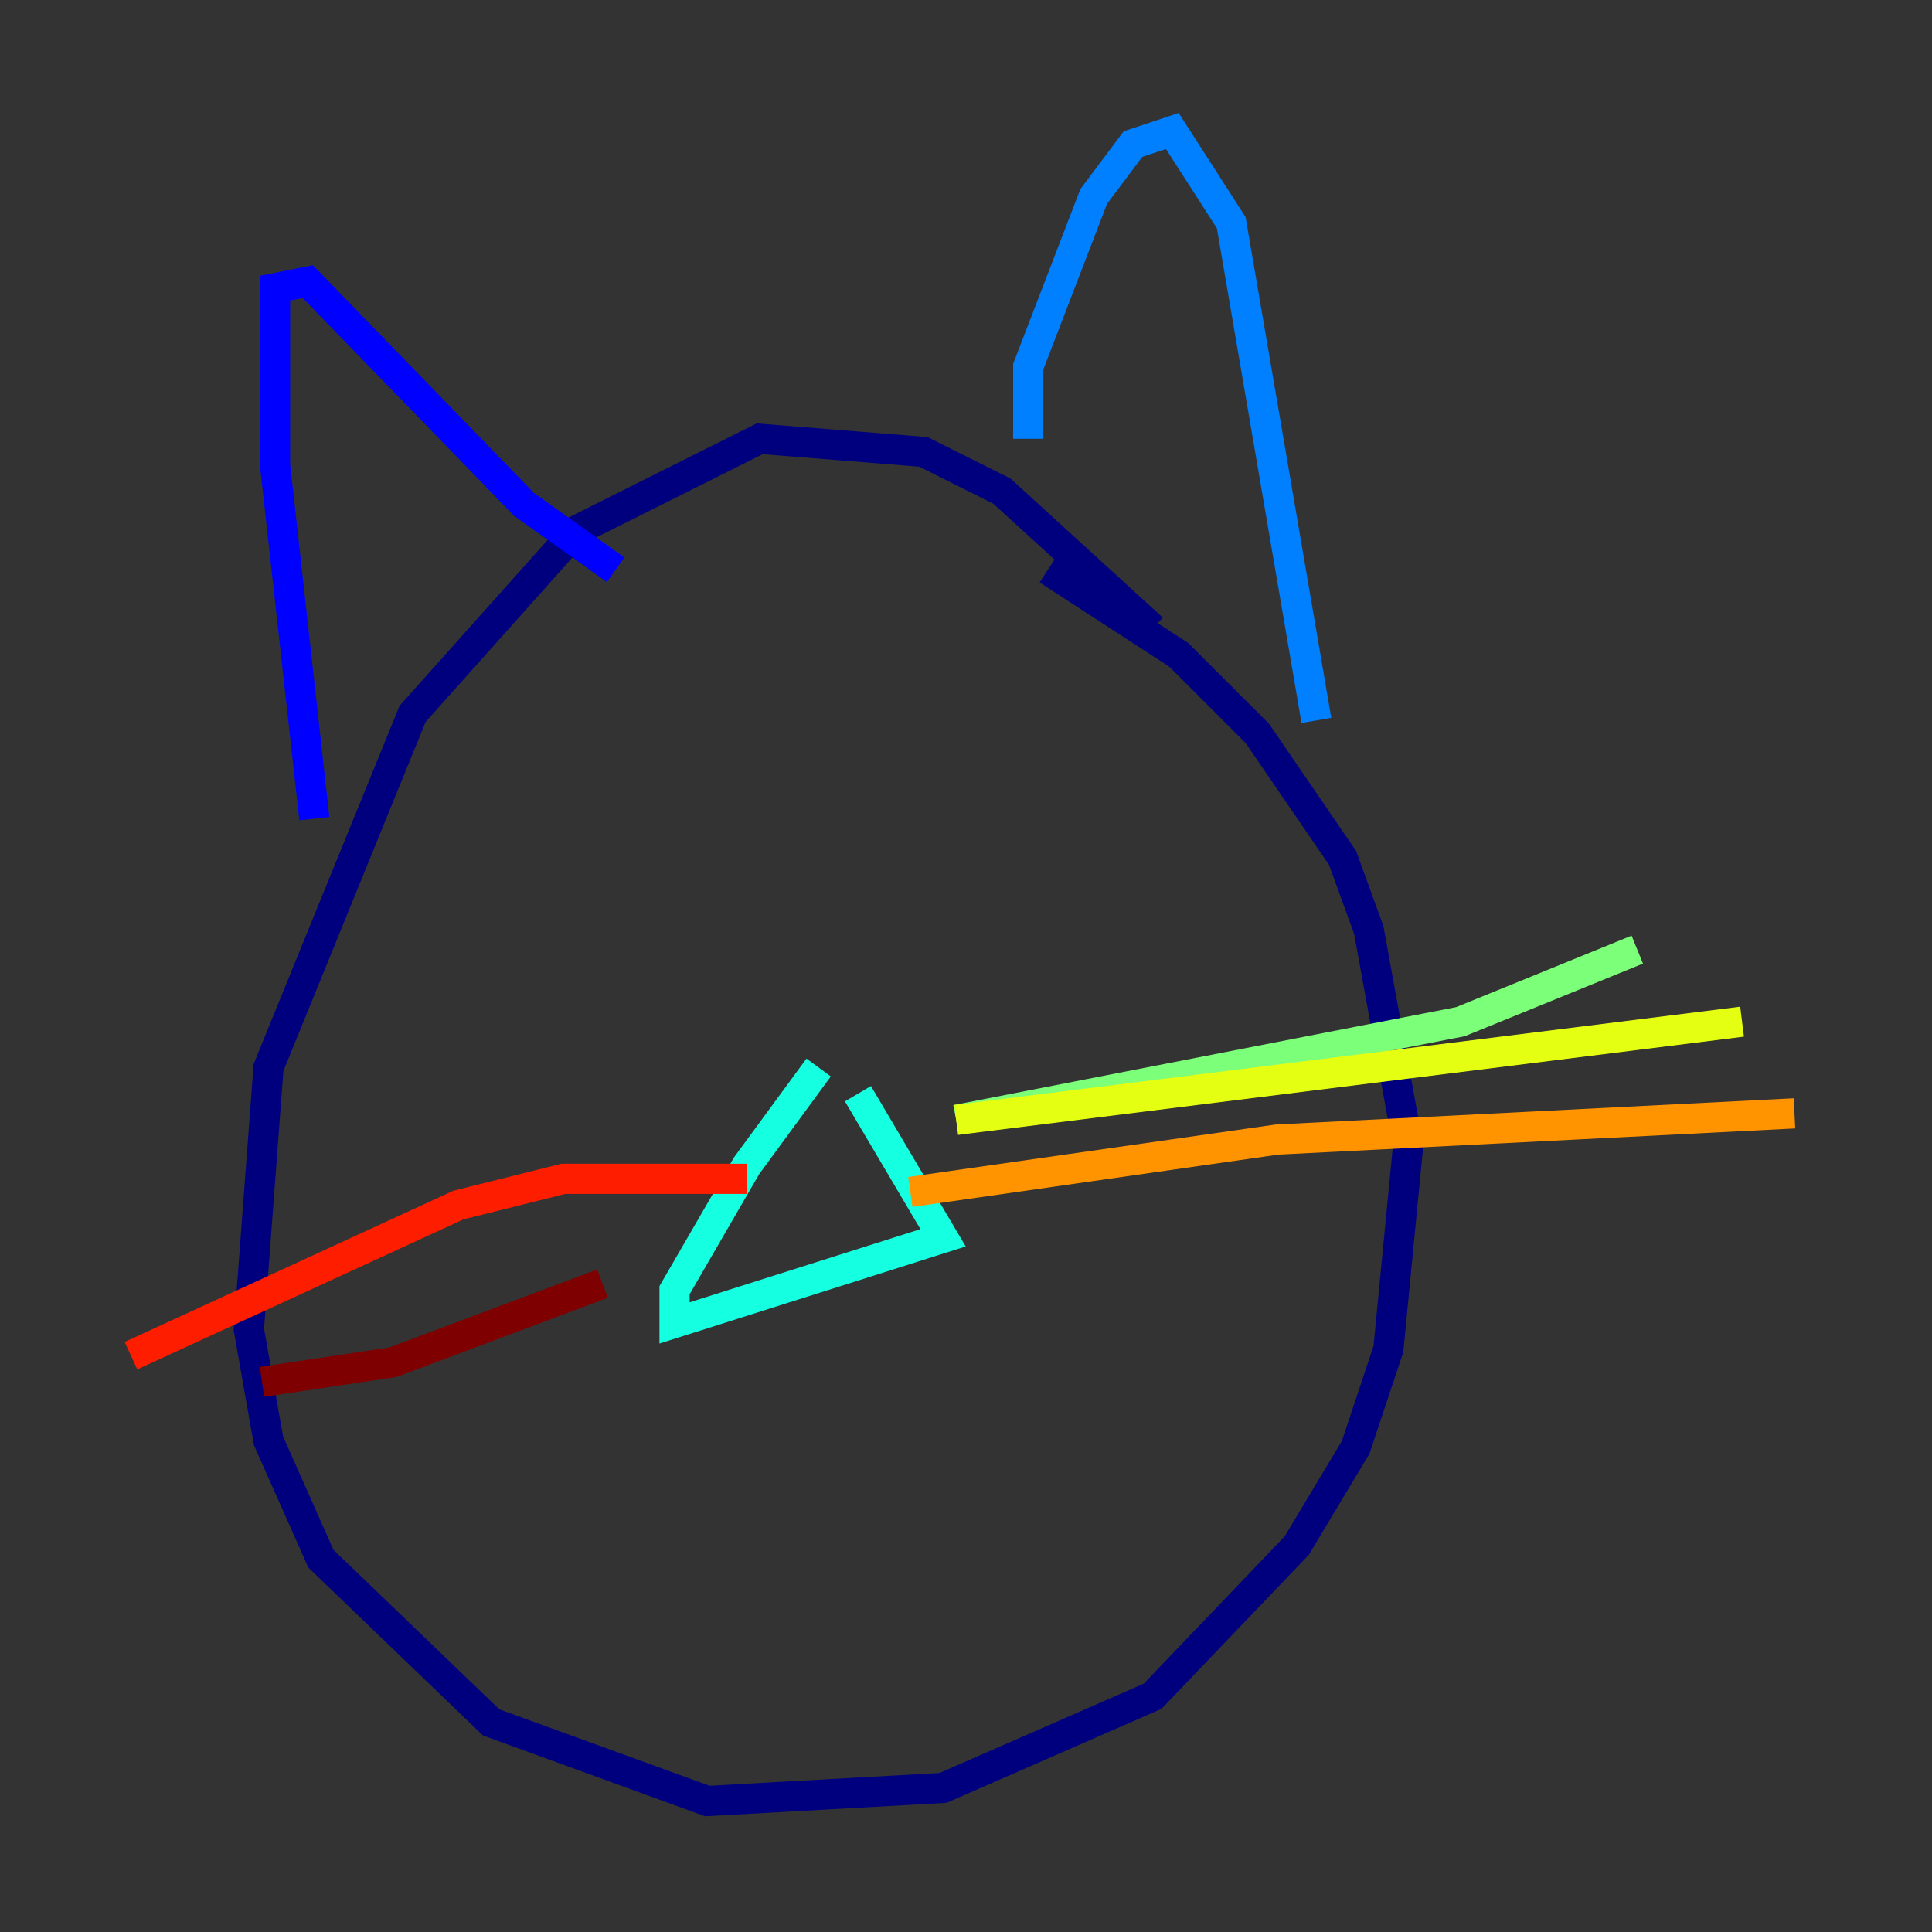 <?xml version="1.0" encoding="utf-8" ?>
<svg baseProfile="tiny" height="128" version="1.2" viewBox="0,0,128,128" width="128" xmlns="http://www.w3.org/2000/svg" xmlns:ev="http://www.w3.org/2001/xml-events" xmlns:xlink="http://www.w3.org/1999/xlink"><rect x="0" y="0" width="128" height="128" fill="#333333" stroke="none"/><defs /><polyline fill="none" points="76.366,41.654 66.386,32.542 61.18,29.939 50.332,29.071 38.183,35.146 27.336,47.295 17.79,70.725 16.488,88.081 17.79,95.458 21.261,103.268 32.542,114.115 46.861,119.322 62.481,118.454 76.366,112.38 85.912,102.4 89.817,95.891 91.986,89.383 93.288,75.932 90.685,61.614 88.949,56.841 83.308,48.597 78.102,43.39 69.424,37.749" stroke="#00007f" stroke-width="2" /><polyline fill="none" points="20.827,54.237 18.224,30.807 18.224,19.091 20.393,18.658 34.712,33.41 40.786,37.749" stroke="#0000ff" stroke-width="2" /><polyline fill="none" points="68.122,29.071 68.122,24.298 72.461,13.017 75.064,9.546 77.668,8.678 81.573,14.752 87.214,47.729" stroke="#0080ff" stroke-width="2" /><polyline fill="none" points="56.841,72.461 62.481,82.007 44.691,87.647 44.691,85.478 49.464,77.234 54.237,70.725" stroke="#15ffe1" stroke-width="2" /><polyline fill="none" points="63.349,74.197 96.759,67.688 108.475,62.915" stroke="#7cff79" stroke-width="2" /><polyline fill="none" points="63.349,74.197 115.417,67.688" stroke="#e4ff12" stroke-width="2" /><polyline fill="none" points="60.312,78.969 84.61,75.498 118.888,73.763" stroke="#ff9400" stroke-width="2" /><polyline fill="none" points="49.464,78.102 37.315,78.102 30.373,79.837 8.678,89.817" stroke="#ff1d00" stroke-width="2" /><polyline fill="none" points="39.919,85.044 26.034,90.251 17.356,91.552" stroke="#7f0000" stroke-width="2" /></svg>